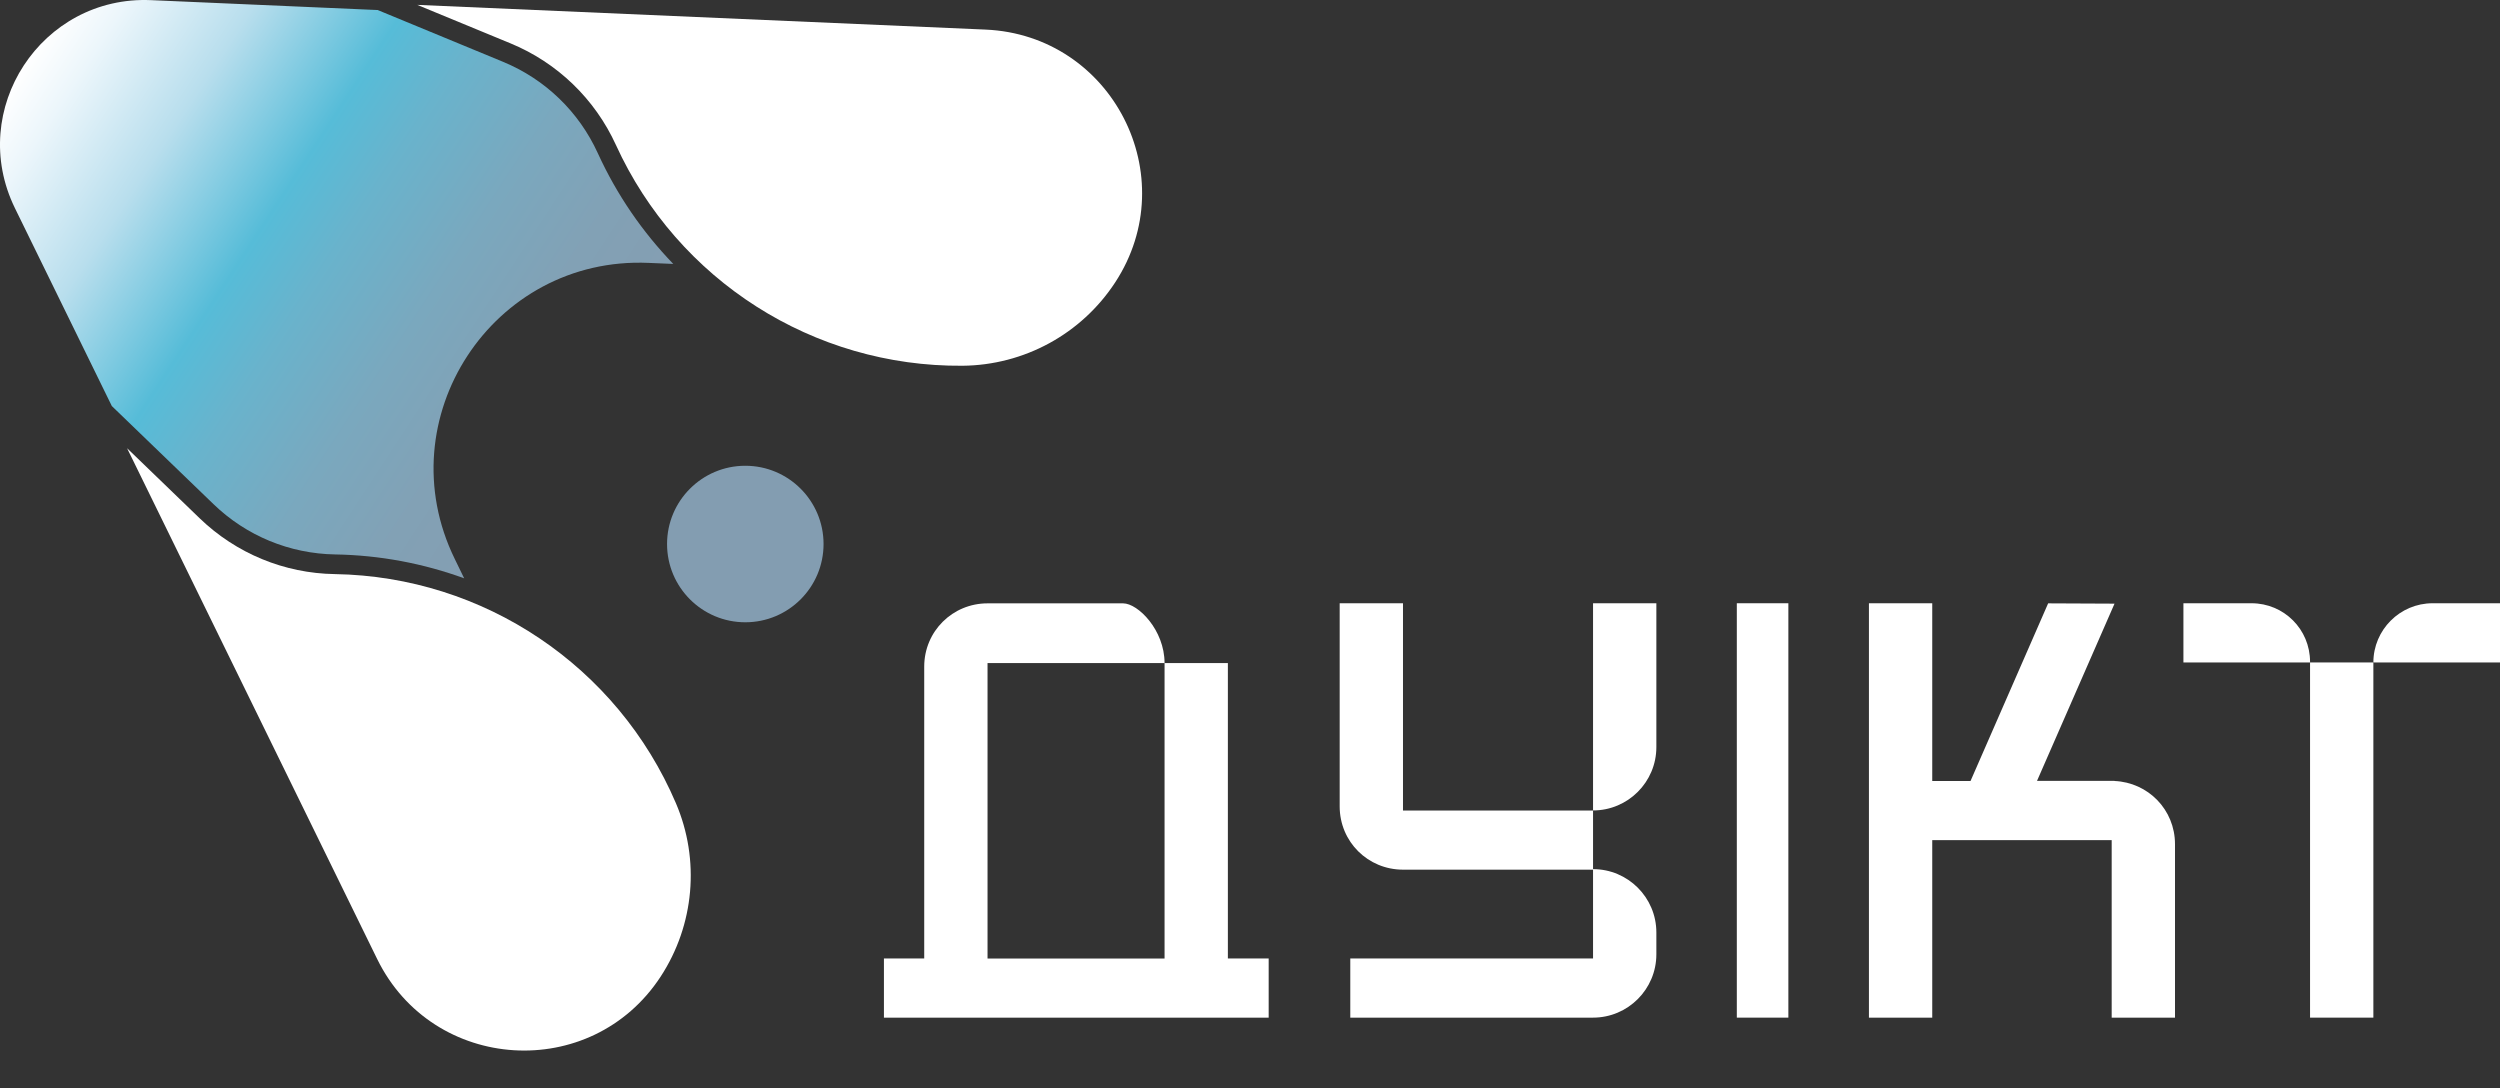 <svg width="147" height="64" viewBox="0 0 147 64" fill="none" xmlns="http://www.w3.org/2000/svg">
    <rect x="0" y="0" width="147" height="64" fill="#333333" stroke="none"/>
    <path d="M72.199 56.114V38.99H68.476V56.362H58.067V38.99H68.476C68.476 37.041 66.911 35.477 66.039 35.477H58.067C56.014 35.477 54.344 37.116 54.344 39.2V56.114V56.356H51.975V59.837H74.598V56.356H72.199V56.114Z" fill="white"/>
<path d="M82.496 35.471H78.773V47.413C78.773 49.503 80.442 51.136 82.496 51.136H93.671V56.356H79.397V59.837H93.671C95.724 59.837 97.394 58.168 97.394 56.114V54.828C97.394 52.775 95.724 51.105 93.671 51.105V47.66H82.496V35.471Z" fill="white"/>
<path d="M93.671 47.654C95.724 47.654 97.394 45.984 97.394 43.931V35.471H93.671V47.654Z" fill="white"/>
<path d="M105.156 35.471H102.125V59.837H105.156V35.471Z" fill="white"/>
<path d="M124.334 45.922V45.916H119.776L124.334 35.495L120.431 35.477L115.867 45.922H113.616V35.471H109.893V59.837H113.616V49.398H124.167V59.837H127.89V49.639C127.89 47.605 126.307 46.009 124.334 45.922Z" fill="white"/>
<path d="M143.036 35.471C141.118 35.471 139.554 37.035 139.554 38.952H147V35.471H143.036Z" fill="white"/>
<path d="M132.386 35.471H128.385V38.952H135.831V38.915C135.831 37.004 134.297 35.471 132.386 35.471Z" fill="white"/>
<path d="M139.554 38.952H135.831V59.837H139.554V38.952Z" fill="white"/>
<path d="M8.888 0.009L22.209 0.59L29.575 3.633C32.061 4.659 34.04 6.57 35.154 9.013C36.273 11.462 37.782 13.646 39.588 15.519L38.141 15.458C28.963 15.056 22.704 24.623 26.743 32.873L27.293 34.005C24.9 33.133 22.339 32.644 19.711 32.601C17.027 32.558 14.479 31.506 12.549 29.639L6.575 23.875L0.879 12.242C-1.96 6.447 2.438 -0.276 8.888 0.009Z" fill="url(#paint0_linear_1379_253)"/>
<path d="M43.824 36.59C46.365 36.59 48.425 34.53 48.425 31.989C48.425 29.448 46.365 27.387 43.824 27.387C41.283 27.387 39.223 29.448 39.223 31.989C39.223 34.53 41.283 36.59 43.824 36.59Z" fill="#839DB1"/>
<path d="M24.535 0.287L30.02 2.55C32.767 3.682 34.98 5.816 36.217 8.525C39.854 16.49 47.832 21.574 56.589 21.506C60.219 21.475 63.59 19.638 65.575 16.602C69.651 10.368 65.396 2.068 57.956 1.74L24.535 0.287Z" fill="white"/>
<path d="M7.472 26.355L11.739 30.474C13.879 32.539 16.718 33.714 19.692 33.757C28.45 33.9 36.304 39.175 39.743 47.227C41.171 50.561 40.831 54.389 38.846 57.425C34.77 63.659 25.456 63.078 22.179 56.393L7.472 26.355Z" fill="white"/>
<defs>
<linearGradient id="paint0_linear_1379_253" x1="33.51" y1="24.782" x2="1.425" y2="3.785" gradientUnits="userSpaceOnUse">
<stop stop-color="#849EB2"/>
<stop offset="0.128" stop-color="#82A1B5"/>
<stop offset="0.281" stop-color="#7AA8BE"/>
<stop offset="0.445" stop-color="#69B3CC"/>
<stop offset="0.558" stop-color="#56BCD8"/>
<stop offset="0.755" stop-color="#B8DEED"/>
<stop offset="0.921" stop-color="#ECF6FB"/>
<stop offset="1" stop-color="white"/>
</linearGradient>
</defs>
</svg>
